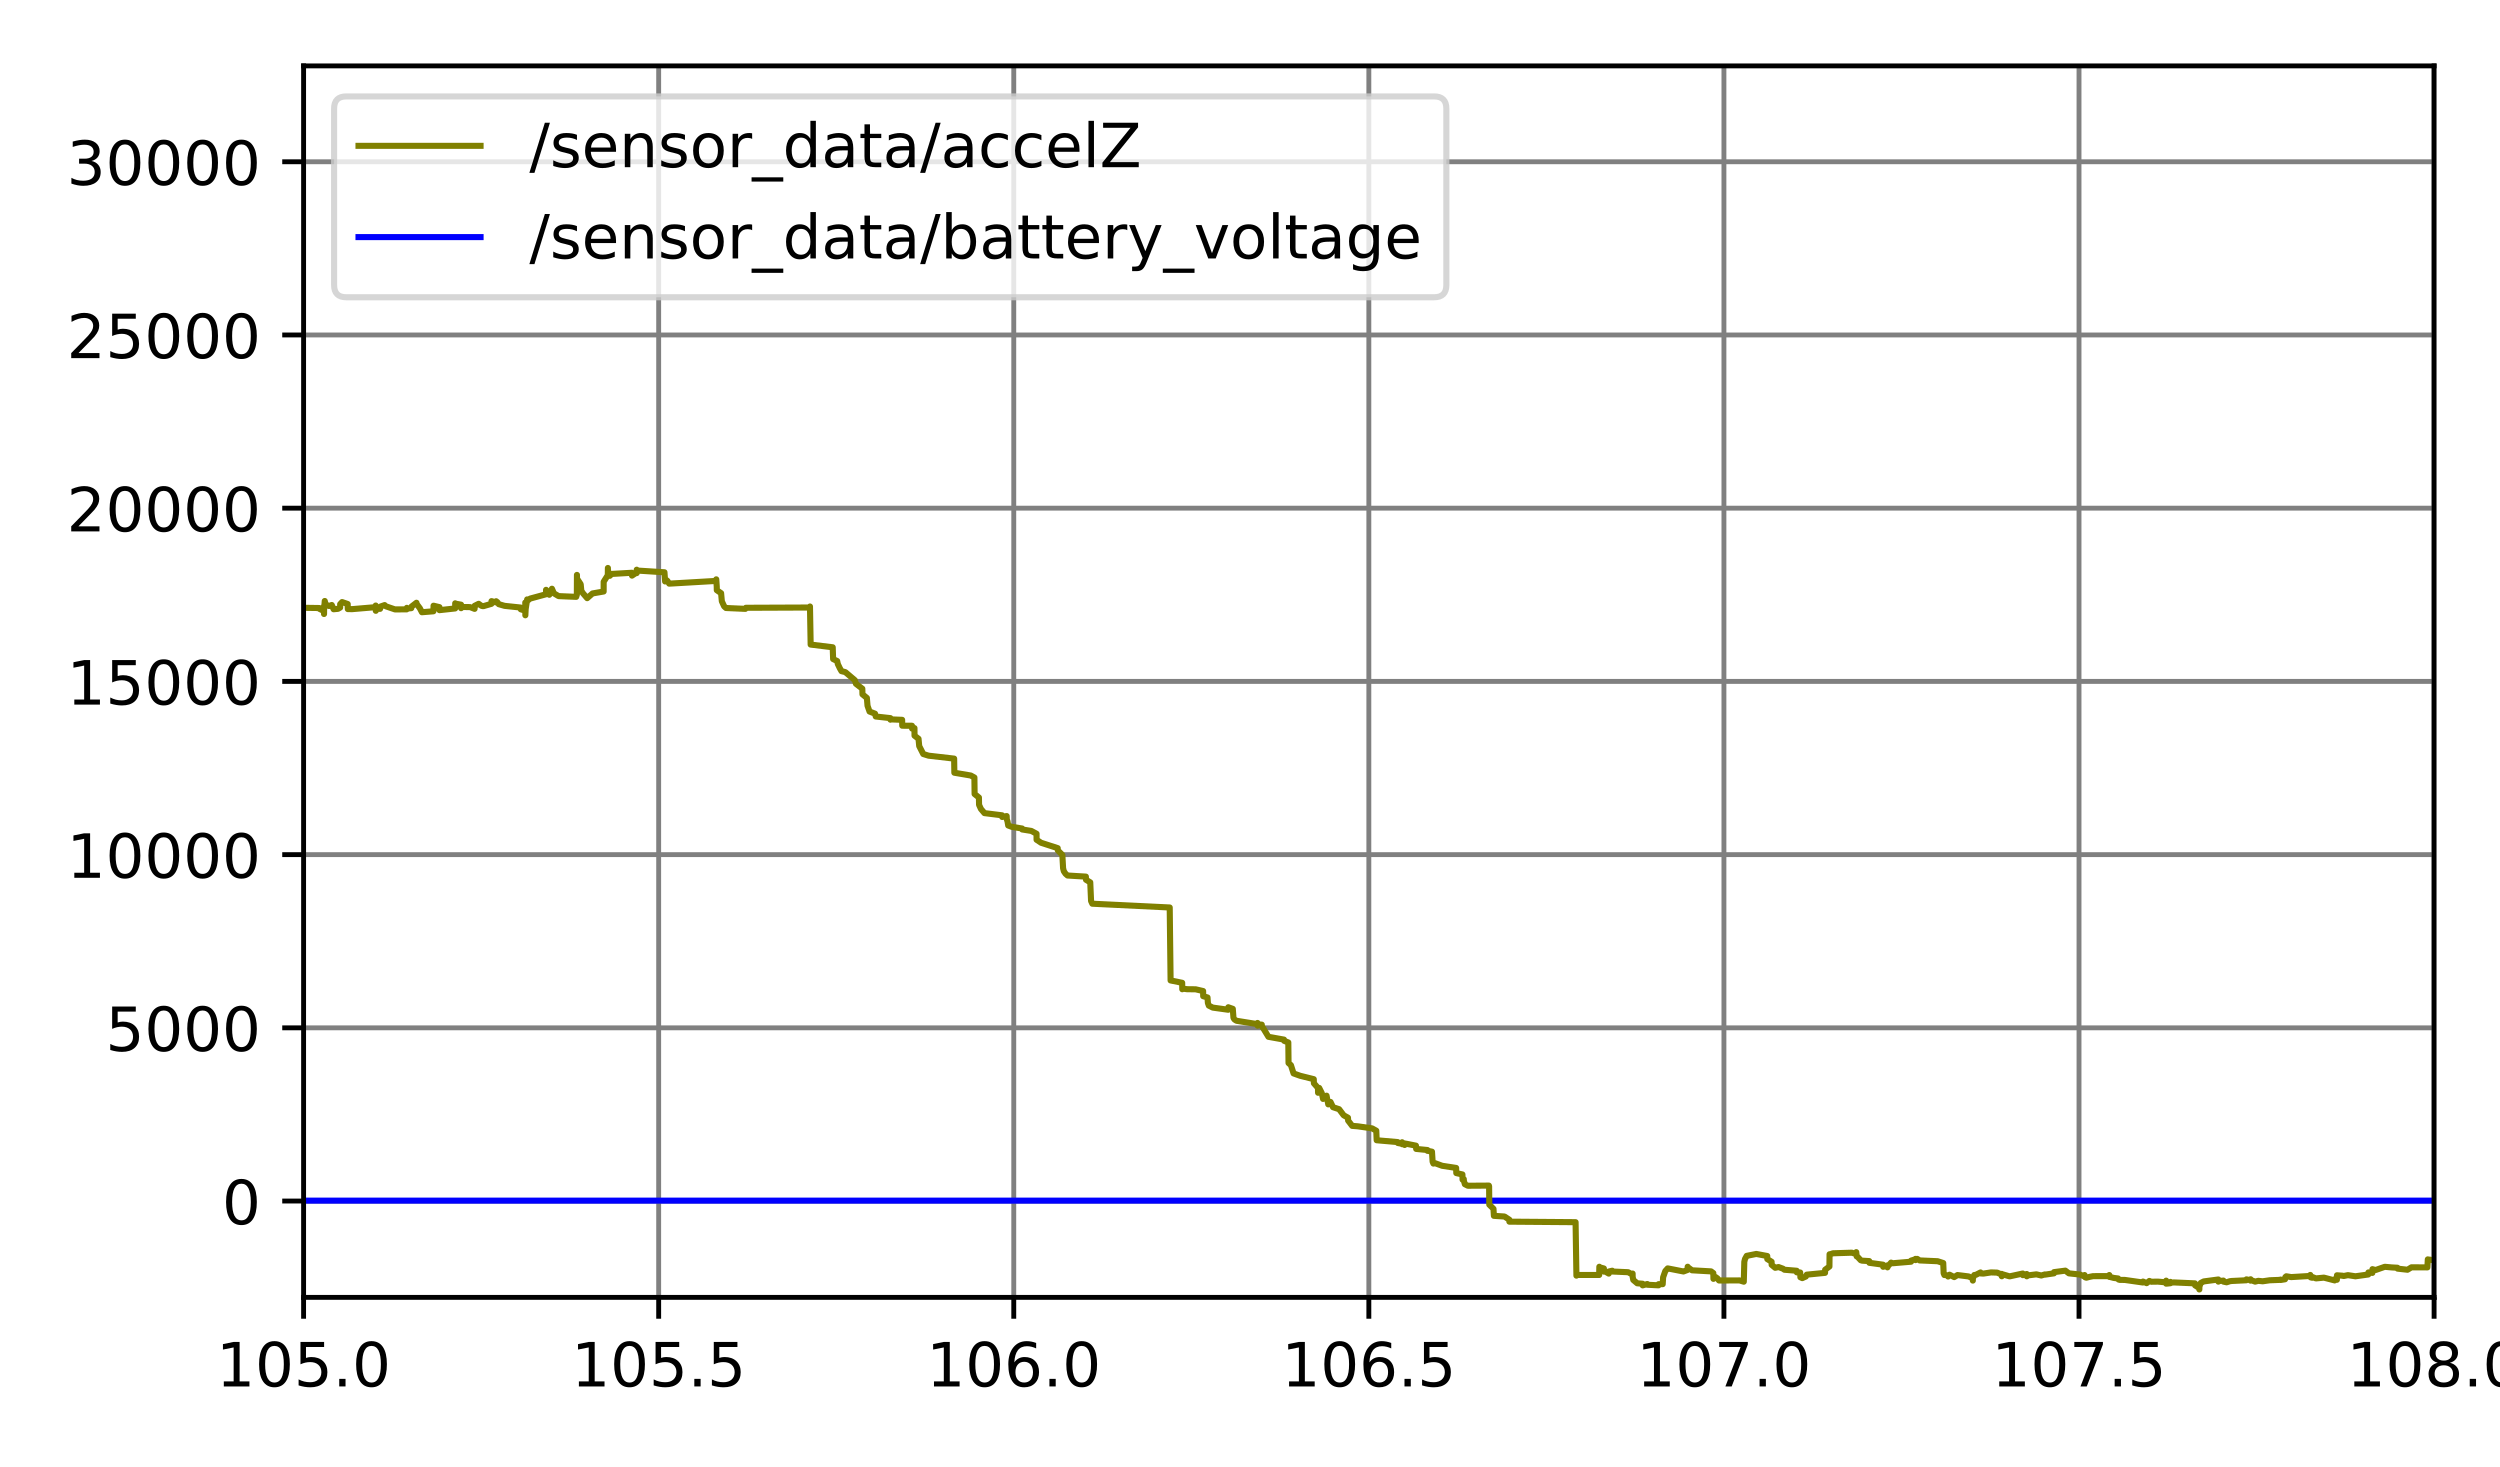 <?xml version="1.0" encoding="utf-8" standalone="no"?>
<!DOCTYPE svg PUBLIC "-//W3C//DTD SVG 1.1//EN"
  "http://www.w3.org/Graphics/SVG/1.1/DTD/svg11.dtd">
<!-- Created with matplotlib (https://matplotlib.org/) -->
<svg height="240.48pt" version="1.1" viewBox="0 0 409.68 240.48" width="409.68pt" xmlns="http://www.w3.org/2000/svg" xmlns:xlink="http://www.w3.org/1999/xlink">
 <defs>
  <style type="text/css">
*{stroke-linecap:butt;stroke-linejoin:round;}
  </style>
 </defs>
 <g id="figure_1">
  <g id="patch_1">
   <path d="M 0 240.48 
L 409.68 240.48 
L 409.68 0 
L 0 0 
z
" style="fill:#ffffff;"/>
  </g>
  <g id="axes_1">
   <g id="patch_2">
    <path d="M 49.75 212.6 
L 398.88 212.6 
L 398.88 10.8 
L 49.75 10.8 
z
" style="fill:#ffffff;"/>
   </g>
   <g id="matplotlib.axis_1">
    <g id="xtick_1">
     <g id="line2d_1">
      <path clip-path="url(#p9aed1b9e06)" d="M 49.75 212.6 
L 49.75 10.8 
" style="fill:none;stroke:#808080;stroke-linecap:square;stroke-width:0.8;"/>
     </g>
     <g id="line2d_2">
      <defs>
       <path d="M 0 0 
L 0 3.5 
" id="m9f85fca752" style="stroke:#000000;stroke-width:0.8;"/>
      </defs>
      <g>
       <use style="stroke:#000000;stroke-width:0.8;" x="49.75" xlink:href="#m9f85fca752" y="212.6"/>
      </g>
     </g>
     <g id="text_1">
      <!-- 105.0 -->
      <defs>
       <path d="M 12.406 8.297 
L 28.516 8.297 
L 28.516 63.922 
L 10.984 60.406 
L 10.984 69.391 
L 28.422 72.906 
L 38.281 72.906 
L 38.281 8.297 
L 54.391 8.297 
L 54.391 0 
L 12.406 0 
z
" id="DejaVuSans-49"/>
       <path d="M 31.781 66.406 
Q 24.172 66.406 20.328 58.906 
Q 16.5 51.422 16.5 36.375 
Q 16.5 21.391 20.328 13.891 
Q 24.172 6.391 31.781 6.391 
Q 39.453 6.391 43.281 13.891 
Q 47.125 21.391 47.125 36.375 
Q 47.125 51.422 43.281 58.906 
Q 39.453 66.406 31.781 66.406 
z
M 31.781 74.219 
Q 44.047 74.219 50.516 64.516 
Q 56.984 54.828 56.984 36.375 
Q 56.984 17.969 50.516 8.266 
Q 44.047 -1.422 31.781 -1.422 
Q 19.531 -1.422 13.062 8.266 
Q 6.594 17.969 6.594 36.375 
Q 6.594 54.828 13.062 64.516 
Q 19.531 74.219 31.781 74.219 
z
" id="DejaVuSans-48"/>
       <path d="M 10.797 72.906 
L 49.516 72.906 
L 49.516 64.594 
L 19.828 64.594 
L 19.828 46.734 
Q 21.969 47.469 24.109 47.828 
Q 26.266 48.188 28.422 48.188 
Q 40.625 48.188 47.75 41.5 
Q 54.891 34.812 54.891 23.391 
Q 54.891 11.625 47.562 5.094 
Q 40.234 -1.422 26.906 -1.422 
Q 22.312 -1.422 17.547 -0.641 
Q 12.797 0.141 7.719 1.703 
L 7.719 11.625 
Q 12.109 9.234 16.797 8.062 
Q 21.484 6.891 26.703 6.891 
Q 35.156 6.891 40.078 11.328 
Q 45.016 15.766 45.016 23.391 
Q 45.016 31 40.078 35.438 
Q 35.156 39.891 26.703 39.891 
Q 22.75 39.891 18.812 39.016 
Q 14.891 38.141 10.797 36.281 
z
" id="DejaVuSans-53"/>
       <path d="M 10.688 12.406 
L 21 12.406 
L 21 0 
L 10.688 0 
z
" id="DejaVuSans-46"/>
      </defs>
      <g transform="translate(35.436 227.198)scale(0.1 -0.1)">
       <use xlink:href="#DejaVuSans-49"/>
       <use x="63.623" xlink:href="#DejaVuSans-48"/>
       <use x="127.246" xlink:href="#DejaVuSans-53"/>
       <use x="190.869" xlink:href="#DejaVuSans-46"/>
       <use x="222.656" xlink:href="#DejaVuSans-48"/>
      </g>
     </g>
    </g>
    <g id="xtick_2">
     <g id="line2d_3">
      <path clip-path="url(#p9aed1b9e06)" d="M 107.938 212.6 
L 107.938 10.8 
" style="fill:none;stroke:#808080;stroke-linecap:square;stroke-width:0.8;"/>
     </g>
     <g id="line2d_4">
      <g>
       <use style="stroke:#000000;stroke-width:0.8;" x="107.938" xlink:href="#m9f85fca752" y="212.6"/>
      </g>
     </g>
     <g id="text_2">
      <!-- 105.5 -->
      <g transform="translate(93.624 227.198)scale(0.1 -0.1)">
       <use xlink:href="#DejaVuSans-49"/>
       <use x="63.623" xlink:href="#DejaVuSans-48"/>
       <use x="127.246" xlink:href="#DejaVuSans-53"/>
       <use x="190.869" xlink:href="#DejaVuSans-46"/>
       <use x="222.656" xlink:href="#DejaVuSans-53"/>
      </g>
     </g>
    </g>
    <g id="xtick_3">
     <g id="line2d_5">
      <path clip-path="url(#p9aed1b9e06)" d="M 166.127 212.6 
L 166.127 10.8 
" style="fill:none;stroke:#808080;stroke-linecap:square;stroke-width:0.8;"/>
     </g>
     <g id="line2d_6">
      <g>
       <use style="stroke:#000000;stroke-width:0.8;" x="166.127" xlink:href="#m9f85fca752" y="212.6"/>
      </g>
     </g>
     <g id="text_3">
      <!-- 106.0 -->
      <defs>
       <path d="M 33.016 40.375 
Q 26.375 40.375 22.484 35.828 
Q 18.609 31.297 18.609 23.391 
Q 18.609 15.531 22.484 10.953 
Q 26.375 6.391 33.016 6.391 
Q 39.656 6.391 43.531 10.953 
Q 47.406 15.531 47.406 23.391 
Q 47.406 31.297 43.531 35.828 
Q 39.656 40.375 33.016 40.375 
z
M 52.594 71.297 
L 52.594 62.312 
Q 48.875 64.062 45.094 64.984 
Q 41.312 65.922 37.594 65.922 
Q 27.828 65.922 22.672 59.328 
Q 17.531 52.734 16.797 39.406 
Q 19.672 43.656 24.016 45.922 
Q 28.375 48.188 33.594 48.188 
Q 44.578 48.188 50.953 41.516 
Q 57.328 34.859 57.328 23.391 
Q 57.328 12.156 50.688 5.359 
Q 44.047 -1.422 33.016 -1.422 
Q 20.359 -1.422 13.672 8.266 
Q 6.984 17.969 6.984 36.375 
Q 6.984 53.656 15.188 63.938 
Q 23.391 74.219 37.203 74.219 
Q 40.922 74.219 44.703 73.484 
Q 48.484 72.75 52.594 71.297 
z
" id="DejaVuSans-54"/>
      </defs>
      <g transform="translate(151.813 227.198)scale(0.1 -0.1)">
       <use xlink:href="#DejaVuSans-49"/>
       <use x="63.623" xlink:href="#DejaVuSans-48"/>
       <use x="127.246" xlink:href="#DejaVuSans-54"/>
       <use x="190.869" xlink:href="#DejaVuSans-46"/>
       <use x="222.656" xlink:href="#DejaVuSans-48"/>
      </g>
     </g>
    </g>
    <g id="xtick_4">
     <g id="line2d_7">
      <path clip-path="url(#p9aed1b9e06)" d="M 224.315 212.6 
L 224.315 10.8 
" style="fill:none;stroke:#808080;stroke-linecap:square;stroke-width:0.8;"/>
     </g>
     <g id="line2d_8">
      <g>
       <use style="stroke:#000000;stroke-width:0.8;" x="224.315" xlink:href="#m9f85fca752" y="212.6"/>
      </g>
     </g>
     <g id="text_4">
      <!-- 106.5 -->
      <g transform="translate(210.001 227.198)scale(0.1 -0.1)">
       <use xlink:href="#DejaVuSans-49"/>
       <use x="63.623" xlink:href="#DejaVuSans-48"/>
       <use x="127.246" xlink:href="#DejaVuSans-54"/>
       <use x="190.869" xlink:href="#DejaVuSans-46"/>
       <use x="222.656" xlink:href="#DejaVuSans-53"/>
      </g>
     </g>
    </g>
    <g id="xtick_5">
     <g id="line2d_9">
      <path clip-path="url(#p9aed1b9e06)" d="M 282.503 212.6 
L 282.503 10.8 
" style="fill:none;stroke:#808080;stroke-linecap:square;stroke-width:0.8;"/>
     </g>
     <g id="line2d_10">
      <g>
       <use style="stroke:#000000;stroke-width:0.8;" x="282.503" xlink:href="#m9f85fca752" y="212.6"/>
      </g>
     </g>
     <g id="text_5">
      <!-- 107.0 -->
      <defs>
       <path d="M 8.203 72.906 
L 55.078 72.906 
L 55.078 68.703 
L 28.609 0 
L 18.312 0 
L 43.219 64.594 
L 8.203 64.594 
z
" id="DejaVuSans-55"/>
      </defs>
      <g transform="translate(268.189 227.198)scale(0.1 -0.1)">
       <use xlink:href="#DejaVuSans-49"/>
       <use x="63.623" xlink:href="#DejaVuSans-48"/>
       <use x="127.246" xlink:href="#DejaVuSans-55"/>
       <use x="190.869" xlink:href="#DejaVuSans-46"/>
       <use x="222.656" xlink:href="#DejaVuSans-48"/>
      </g>
     </g>
    </g>
    <g id="xtick_6">
     <g id="line2d_11">
      <path clip-path="url(#p9aed1b9e06)" d="M 340.692 212.6 
L 340.692 10.8 
" style="fill:none;stroke:#808080;stroke-linecap:square;stroke-width:0.8;"/>
     </g>
     <g id="line2d_12">
      <g>
       <use style="stroke:#000000;stroke-width:0.8;" x="340.692" xlink:href="#m9f85fca752" y="212.6"/>
      </g>
     </g>
     <g id="text_6">
      <!-- 107.5 -->
      <g transform="translate(326.378 227.198)scale(0.1 -0.1)">
       <use xlink:href="#DejaVuSans-49"/>
       <use x="63.623" xlink:href="#DejaVuSans-48"/>
       <use x="127.246" xlink:href="#DejaVuSans-55"/>
       <use x="190.869" xlink:href="#DejaVuSans-46"/>
       <use x="222.656" xlink:href="#DejaVuSans-53"/>
      </g>
     </g>
    </g>
    <g id="xtick_7">
     <g id="line2d_13">
      <path clip-path="url(#p9aed1b9e06)" d="M 398.88 212.6 
L 398.88 10.8 
" style="fill:none;stroke:#808080;stroke-linecap:square;stroke-width:0.8;"/>
     </g>
     <g id="line2d_14">
      <g>
       <use style="stroke:#000000;stroke-width:0.8;" x="398.88" xlink:href="#m9f85fca752" y="212.6"/>
      </g>
     </g>
     <g id="text_7">
      <!-- 108.0 -->
      <defs>
       <path d="M 31.781 34.625 
Q 24.75 34.625 20.719 30.859 
Q 16.703 27.094 16.703 20.516 
Q 16.703 13.922 20.719 10.156 
Q 24.75 6.391 31.781 6.391 
Q 38.812 6.391 42.859 10.172 
Q 46.922 13.969 46.922 20.516 
Q 46.922 27.094 42.891 30.859 
Q 38.875 34.625 31.781 34.625 
z
M 21.922 38.812 
Q 15.578 40.375 12.031 44.719 
Q 8.5 49.078 8.5 55.328 
Q 8.5 64.062 14.719 69.141 
Q 20.953 74.219 31.781 74.219 
Q 42.672 74.219 48.875 69.141 
Q 55.078 64.062 55.078 55.328 
Q 55.078 49.078 51.531 44.719 
Q 48 40.375 41.703 38.812 
Q 48.828 37.156 52.797 32.312 
Q 56.781 27.484 56.781 20.516 
Q 56.781 9.906 50.312 4.234 
Q 43.844 -1.422 31.781 -1.422 
Q 19.734 -1.422 13.25 4.234 
Q 6.781 9.906 6.781 20.516 
Q 6.781 27.484 10.781 32.312 
Q 14.797 37.156 21.922 38.812 
z
M 18.312 54.391 
Q 18.312 48.734 21.844 45.562 
Q 25.391 42.391 31.781 42.391 
Q 38.141 42.391 41.719 45.562 
Q 45.312 48.734 45.312 54.391 
Q 45.312 60.062 41.719 63.234 
Q 38.141 66.406 31.781 66.406 
Q 25.391 66.406 21.844 63.234 
Q 18.312 60.062 18.312 54.391 
z
" id="DejaVuSans-56"/>
      </defs>
      <g transform="translate(384.566 227.198)scale(0.1 -0.1)">
       <use xlink:href="#DejaVuSans-49"/>
       <use x="63.623" xlink:href="#DejaVuSans-48"/>
       <use x="127.246" xlink:href="#DejaVuSans-56"/>
       <use x="190.869" xlink:href="#DejaVuSans-46"/>
       <use x="222.656" xlink:href="#DejaVuSans-48"/>
      </g>
     </g>
    </g>
   </g>
   <g id="matplotlib.axis_2">
    <g id="ytick_1">
     <g id="line2d_15">
      <path clip-path="url(#p9aed1b9e06)" d="M 49.75 196.818 
L 398.88 196.818 
" style="fill:none;stroke:#808080;stroke-linecap:square;stroke-width:0.8;"/>
     </g>
     <g id="line2d_16">
      <defs>
       <path d="M 0 0 
L -3.5 0 
" id="m543f0f2fc6" style="stroke:#000000;stroke-width:0.8;"/>
      </defs>
      <g>
       <use style="stroke:#000000;stroke-width:0.8;" x="49.75" xlink:href="#m543f0f2fc6" y="196.818"/>
      </g>
     </g>
     <g id="text_8">
      <!-- 0 -->
      <g transform="translate(36.388 200.617)scale(0.1 -0.1)">
       <use xlink:href="#DejaVuSans-48"/>
      </g>
     </g>
    </g>
    <g id="ytick_2">
     <g id="line2d_17">
      <path clip-path="url(#p9aed1b9e06)" d="M 49.75 168.433 
L 398.88 168.433 
" style="fill:none;stroke:#808080;stroke-linecap:square;stroke-width:0.8;"/>
     </g>
     <g id="line2d_18">
      <g>
       <use style="stroke:#000000;stroke-width:0.8;" x="49.75" xlink:href="#m543f0f2fc6" y="168.433"/>
      </g>
     </g>
     <g id="text_9">
      <!-- 5000 -->
      <g transform="translate(17.3 172.232)scale(0.1 -0.1)">
       <use xlink:href="#DejaVuSans-53"/>
       <use x="63.623" xlink:href="#DejaVuSans-48"/>
       <use x="127.246" xlink:href="#DejaVuSans-48"/>
       <use x="190.869" xlink:href="#DejaVuSans-48"/>
      </g>
     </g>
    </g>
    <g id="ytick_3">
     <g id="line2d_19">
      <path clip-path="url(#p9aed1b9e06)" d="M 49.75 140.048 
L 398.88 140.048 
" style="fill:none;stroke:#808080;stroke-linecap:square;stroke-width:0.8;"/>
     </g>
     <g id="line2d_20">
      <g>
       <use style="stroke:#000000;stroke-width:0.8;" x="49.75" xlink:href="#m543f0f2fc6" y="140.048"/>
      </g>
     </g>
     <g id="text_10">
      <!-- 10000 -->
      <g transform="translate(10.938 143.847)scale(0.1 -0.1)">
       <use xlink:href="#DejaVuSans-49"/>
       <use x="63.623" xlink:href="#DejaVuSans-48"/>
       <use x="127.246" xlink:href="#DejaVuSans-48"/>
       <use x="190.869" xlink:href="#DejaVuSans-48"/>
       <use x="254.492" xlink:href="#DejaVuSans-48"/>
      </g>
     </g>
    </g>
    <g id="ytick_4">
     <g id="line2d_21">
      <path clip-path="url(#p9aed1b9e06)" d="M 49.75 111.663 
L 398.88 111.663 
" style="fill:none;stroke:#808080;stroke-linecap:square;stroke-width:0.8;"/>
     </g>
     <g id="line2d_22">
      <g>
       <use style="stroke:#000000;stroke-width:0.8;" x="49.75" xlink:href="#m543f0f2fc6" y="111.663"/>
      </g>
     </g>
     <g id="text_11">
      <!-- 15000 -->
      <g transform="translate(10.938 115.462)scale(0.1 -0.1)">
       <use xlink:href="#DejaVuSans-49"/>
       <use x="63.623" xlink:href="#DejaVuSans-53"/>
       <use x="127.246" xlink:href="#DejaVuSans-48"/>
       <use x="190.869" xlink:href="#DejaVuSans-48"/>
       <use x="254.492" xlink:href="#DejaVuSans-48"/>
      </g>
     </g>
    </g>
    <g id="ytick_5">
     <g id="line2d_23">
      <path clip-path="url(#p9aed1b9e06)" d="M 49.75 83.278 
L 398.88 83.278 
" style="fill:none;stroke:#808080;stroke-linecap:square;stroke-width:0.8;"/>
     </g>
     <g id="line2d_24">
      <g>
       <use style="stroke:#000000;stroke-width:0.8;" x="49.75" xlink:href="#m543f0f2fc6" y="83.278"/>
      </g>
     </g>
     <g id="text_12">
      <!-- 20000 -->
      <defs>
       <path d="M 19.188 8.297 
L 53.609 8.297 
L 53.609 0 
L 7.328 0 
L 7.328 8.297 
Q 12.938 14.109 22.625 23.891 
Q 32.328 33.688 34.812 36.531 
Q 39.547 41.844 41.422 45.531 
Q 43.312 49.219 43.312 52.781 
Q 43.312 58.594 39.234 62.25 
Q 35.156 65.922 28.609 65.922 
Q 23.969 65.922 18.812 64.312 
Q 13.672 62.703 7.812 59.422 
L 7.812 69.391 
Q 13.766 71.781 18.938 73 
Q 24.125 74.219 28.422 74.219 
Q 39.75 74.219 46.484 68.547 
Q 53.219 62.891 53.219 53.422 
Q 53.219 48.922 51.531 44.891 
Q 49.859 40.875 45.406 35.406 
Q 44.188 33.984 37.641 27.219 
Q 31.109 20.453 19.188 8.297 
z
" id="DejaVuSans-50"/>
      </defs>
      <g transform="translate(10.938 87.077)scale(0.1 -0.1)">
       <use xlink:href="#DejaVuSans-50"/>
       <use x="63.623" xlink:href="#DejaVuSans-48"/>
       <use x="127.246" xlink:href="#DejaVuSans-48"/>
       <use x="190.869" xlink:href="#DejaVuSans-48"/>
       <use x="254.492" xlink:href="#DejaVuSans-48"/>
      </g>
     </g>
    </g>
    <g id="ytick_6">
     <g id="line2d_25">
      <path clip-path="url(#p9aed1b9e06)" d="M 49.75 54.893 
L 398.88 54.893 
" style="fill:none;stroke:#808080;stroke-linecap:square;stroke-width:0.8;"/>
     </g>
     <g id="line2d_26">
      <g>
       <use style="stroke:#000000;stroke-width:0.8;" x="49.75" xlink:href="#m543f0f2fc6" y="54.893"/>
      </g>
     </g>
     <g id="text_13">
      <!-- 25000 -->
      <g transform="translate(10.938 58.692)scale(0.1 -0.1)">
       <use xlink:href="#DejaVuSans-50"/>
       <use x="63.623" xlink:href="#DejaVuSans-53"/>
       <use x="127.246" xlink:href="#DejaVuSans-48"/>
       <use x="190.869" xlink:href="#DejaVuSans-48"/>
       <use x="254.492" xlink:href="#DejaVuSans-48"/>
      </g>
     </g>
    </g>
    <g id="ytick_7">
     <g id="line2d_27">
      <path clip-path="url(#p9aed1b9e06)" d="M 49.75 26.508 
L 398.88 26.508 
" style="fill:none;stroke:#808080;stroke-linecap:square;stroke-width:0.8;"/>
     </g>
     <g id="line2d_28">
      <g>
       <use style="stroke:#000000;stroke-width:0.8;" x="49.75" xlink:href="#m543f0f2fc6" y="26.508"/>
      </g>
     </g>
     <g id="text_14">
      <!-- 30000 -->
      <defs>
       <path d="M 40.578 39.312 
Q 47.656 37.797 51.625 33 
Q 55.609 28.219 55.609 21.188 
Q 55.609 10.406 48.188 4.484 
Q 40.766 -1.422 27.094 -1.422 
Q 22.516 -1.422 17.656 -0.516 
Q 12.797 0.391 7.625 2.203 
L 7.625 11.719 
Q 11.719 9.328 16.594 8.109 
Q 21.484 6.891 26.812 6.891 
Q 36.078 6.891 40.938 10.547 
Q 45.797 14.203 45.797 21.188 
Q 45.797 27.641 41.281 31.266 
Q 36.766 34.906 28.719 34.906 
L 20.219 34.906 
L 20.219 43.016 
L 29.109 43.016 
Q 36.375 43.016 40.234 45.922 
Q 44.094 48.828 44.094 54.297 
Q 44.094 59.906 40.109 62.906 
Q 36.141 65.922 28.719 65.922 
Q 24.656 65.922 20.016 65.031 
Q 15.375 64.156 9.812 62.312 
L 9.812 71.094 
Q 15.438 72.656 20.344 73.438 
Q 25.25 74.219 29.594 74.219 
Q 40.828 74.219 47.359 69.109 
Q 53.906 64.016 53.906 55.328 
Q 53.906 49.266 50.438 45.094 
Q 46.969 40.922 40.578 39.312 
z
" id="DejaVuSans-51"/>
      </defs>
      <g transform="translate(10.938 30.307)scale(0.1 -0.1)">
       <use xlink:href="#DejaVuSans-51"/>
       <use x="63.623" xlink:href="#DejaVuSans-48"/>
       <use x="127.246" xlink:href="#DejaVuSans-48"/>
       <use x="190.869" xlink:href="#DejaVuSans-48"/>
       <use x="254.492" xlink:href="#DejaVuSans-48"/>
      </g>
     </g>
    </g>
   </g>
   <g id="line2d_29">
    <path clip-path="url(#p9aed1b9e06)" d="M 49.208 196.749 
L 399.095 196.749 
L 399.095 196.749 
" style="fill:none;stroke:#0000ff;stroke-linecap:square;"/>
   </g>
   <g id="line2d_30">
    <path clip-path="url(#p9aed1b9e06)" d="M 49.211 99.594 
L 52.345 99.639 
L 52.364 99.781 
L 53.074 100.122 
L 53.094 99.304 
L 53.101 100.616 
L 53.108 99.906 
L 53.219 98.487 
L 53.369 99.06 
L 53.915 99.304 
L 54.366 99.145 
L 54.673 99.838 
L 55.391 99.77 
L 55.741 99.565 
L 55.745 99.003 
L 56.062 98.663 
L 56.977 98.981 
L 56.996 99.81 
L 57.702 99.821 
L 61.528 99.497 
L 61.567 99.23 
L 61.577 99.69 
L 61.584 100.093 
L 61.591 99.617 
L 61.594 99.753 
L 62.283 99.775 
L 62.381 99.384 
L 63.03 99.157 
L 63.218 99.35 
L 64.73 99.866 
L 66.647 99.855 
L 66.667 99.611 
L 66.671 99.73 
L 67.401 99.662 
L 67.443 99.395 
L 68.245 98.776 
L 68.297 98.998 
L 68.798 99.668 
L 69.143 100.326 
L 71.023 100.173 
L 71.049 99.259 
L 72.009 99.492 
L 72.017 99.986 
L 74.587 99.707 
L 74.596 98.867 
L 74.6 98.918 
L 75.553 99.089 
L 75.557 99.662 
L 75.594 99.469 
L 77.026 99.486 
L 77.772 99.775 
L 77.78 99.276 
L 78.438 98.947 
L 78.906 99.282 
L 79.197 99.338 
L 80.526 98.952 
L 80.547 98.51 
L 81.25 98.714 
L 81.302 98.527 
L 81.508 98.685 
L 81.736 99.009 
L 82.69 99.282 
L 85.318 99.56 
L 85.342 99.849 
L 86.073 100.076 
L 86.078 98.742 
L 86.09 100.826 
L 86.144 99.787 
L 86.386 98.226 
L 86.388 98.492 
L 86.865 98.095 
L 89.476 97.385 
L 89.484 96.659 
L 89.505 97.13 
L 90.017 97.465 
L 90.022 97.3 
L 90.447 96.477 
L 90.767 97.227 
L 91.541 97.686 
L 94.42 97.806 
L 94.529 97.465 
L 94.545 94.212 
L 94.553 94.814 
L 95.158 95.739 
L 95.26 96.806 
L 95.523 97.209 
L 96.223 98.021 
L 97.099 97.249 
L 98.92 96.931 
L 98.924 95.336 
L 99.602 94.252 
L 99.617 93.077 
L 99.62 93.281 
L 99.739 94.309 
L 99.927 94.36 
L 100.237 94.053 
L 103.543 93.86 
L 103.569 94.326 
L 104.326 93.82 
L 104.334 93.917 
L 104.341 93.36 
L 104.404 93.605 
L 104.592 93.508 
L 108.886 93.781 
L 108.992 95.285 
L 109.121 94.995 
L 109.363 95.183 
L 109.663 95.643 
L 117.37 95.194 
L 117.374 94.939 
L 117.455 96.137 
L 117.464 96.716 
L 118.168 97.204 
L 118.289 98.532 
L 118.667 99.361 
L 118.969 99.634 
L 122.143 99.775 
L 122.225 99.599 
L 132.704 99.554 
L 132.732 99.389 
L 132.843 105.628 
L 136.458 106.071 
L 136.526 108.001 
L 137.19 108.325 
L 137.299 108.825 
L 137.629 109.517 
L 137.895 109.983 
L 138.526 110.142 
L 140.078 111.459 
L 140.263 112.049 
L 141.308 112.855 
L 141.335 113.781 
L 142.055 114.371 
L 142.163 115.654 
L 142.494 116.602 
L 143.393 116.948 
L 143.511 117.414 
L 145.915 117.681 
L 145.92 117.936 
L 145.938 117.885 
L 147.832 117.959 
L 147.854 118.924 
L 149.449 118.93 
L 149.468 119.395 
L 149.854 119.316 
L 149.865 120.553 
L 150.52 121.064 
L 150.633 122.262 
L 151.296 123.562 
L 152.172 123.835 
L 156.358 124.317 
L 156.391 126.628 
L 159.089 127.087 
L 159.677 127.411 
L 159.71 130.119 
L 160.419 130.692 
L 160.44 131.885 
L 160.745 132.56 
L 161.325 133.247 
L 164.21 133.605 
L 164.23 133.877 
L 164.963 133.73 
L 164.986 134.263 
L 165.099 134.587 
L 165.216 135.274 
L 165.807 135.495 
L 167.505 135.773 
L 167.509 135.927 
L 169.001 136.165 
L 169.86 136.625 
L 169.865 137.613 
L 170.596 138.101 
L 173.33 138.986 
L 173.349 139.355 
L 174.089 140.093 
L 174.212 142.307 
L 174.215 142.302 
L 174.332 142.767 
L 174.615 143.187 
L 174.942 143.471 
L 177.945 143.653 
L 177.967 144.17 
L 178.66 144.59 
L 178.796 147.65 
L 178.999 148.092 
L 191.683 148.711 
L 191.827 160.667 
L 193.725 161.053 
L 193.742 162.109 
L 193.745 162.001 
L 194.532 162.103 
L 195.935 162.12 
L 197.157 162.404 
L 197.17 163.25 
L 197.877 163.454 
L 197.941 164.363 
L 198.093 164.794 
L 198.74 165.118 
L 201.267 165.47 
L 201.284 165.424 
L 201.288 165.061 
L 201.292 165.067 
L 202.021 165.322 
L 202.13 166.792 
L 202.291 167.059 
L 202.627 167.275 
L 206.056 167.826 
L 206.071 167.633 
L 206.09 168.081 
L 206.095 167.854 
L 206.77 167.911 
L 206.788 168.212 
L 206.977 168.444 
L 207.86 169.903 
L 210.414 170.363 
L 210.435 170.562 
L 211.118 170.829 
L 211.155 174.201 
L 211.547 174.553 
L 211.979 175.904 
L 213.059 176.29 
L 215.29 176.846 
L 215.312 177.522 
L 215.98 178.283 
L 215.995 179.072 
L 216.01 178.43 
L 216.179 178.283 
L 216.602 179.128 
L 216.813 180.082 
L 217.384 179.549 
L 217.665 180.973 
L 218.035 180.582 
L 218.443 181.439 
L 219.444 181.768 
L 220.188 182.762 
L 220.895 183.159 
L 220.919 183.63 
L 221.585 184.499 
L 222.477 184.567 
L 224.846 184.908 
L 225.532 185.288 
L 225.598 186.855 
L 229.051 187.156 
L 229.07 187.309 
L 229.762 187.434 
L 229.766 187.184 
L 229.784 187.508 
L 229.801 187.383 
L 230.179 187.371 
L 230.184 187.627 
L 230.405 187.417 
L 232.034 187.74 
L 232.073 188.274 
L 233.919 188.456 
L 233.924 188.592 
L 233.948 188.581 
L 234.661 188.728 
L 234.766 190.375 
L 234.894 190.675 
L 235.182 190.619 
L 236.329 191.039 
L 238.619 191.391 
L 238.646 192.237 
L 239.65 192.458 
L 239.674 193.315 
L 239.873 193.224 
L 239.879 193.463 
L 240.048 194.059 
L 240.534 194.309 
L 243.984 194.286 
L 244.023 194.405 
L 244.052 197.408 
L 244.738 198.09 
L 244.809 199.242 
L 246.536 199.35 
L 247.34 199.872 
L 247.344 200.196 
L 258.193 200.281 
L 258.33 209.041 
L 258.333 208.933 
L 262.059 208.933 
L 262.088 207.587 
L 262.11 207.672 
L 262.831 207.865 
L 262.843 208.382 
L 262.851 208.251 
L 263.63 208.706 
L 263.639 208.365 
L 264.195 208.234 
L 264.199 208.365 
L 266.81 208.479 
L 267.522 208.87 
L 267.539 208.7 
L 267.546 209.228 
L 267.65 209.75 
L 268.296 210.295 
L 269.183 210.369 
L 269.187 210.636 
L 269.946 210.414 
L 269.951 210.534 
L 271.787 210.63 
L 271.791 210.443 
L 272.47 210.437 
L 272.538 209.313 
L 272.896 208.291 
L 273.29 207.854 
L 275.873 208.359 
L 276.552 208.104 
L 276.562 207.582 
L 276.574 207.65 
L 277.277 208.166 
L 280.392 208.342 
L 280.764 208.62 
L 280.786 209.568 
L 280.79 209.438 
L 281.126 209.268 
L 281.435 209.489 
L 281.701 209.835 
L 285.067 209.824 
L 285.758 210.034 
L 285.844 206.77 
L 285.96 206.304 
L 286.236 205.799 
L 287.808 205.487 
L 289.601 205.822 
L 289.609 206.327 
L 290.315 206.764 
L 290.323 207.269 
L 290.913 207.758 
L 291.447 207.633 
L 292.183 207.905 
L 292.418 208.075 
L 294.423 208.24 
L 294.443 208.501 
L 295 208.524 
L 295.032 209.307 
L 295.344 209.449 
L 295.925 209.188 
L 296.074 208.882 
L 299.073 208.586 
L 299.092 208.07 
L 299.791 207.547 
L 299.814 205.538 
L 299.864 205.561 
L 300.367 205.379 
L 303.468 205.282 
L 304.178 205.509 
L 304.187 205.192 
L 304.259 205.89 
L 304.413 205.969 
L 304.92 206.514 
L 305.16 206.588 
L 306.315 206.656 
L 306.341 206.94 
L 308.582 207.247 
L 308.603 207.593 
L 309.298 207.36 
L 309.302 207.684 
L 309.313 207.371 
L 309.412 207.457 
L 309.899 206.906 
L 310.127 207.014 
L 313.165 206.758 
L 313.171 206.577 
L 313.893 206.355 
L 313.897 206.293 
L 313.904 206.497 
L 313.999 206.333 
L 314.179 206.299 
L 314.568 206.548 
L 317.52 206.679 
L 318.442 206.974 
L 318.501 208.433 
L 318.504 208.637 
L 318.632 208.944 
L 318.647 208.916 
L 319.22 209.012 
L 319.239 209.188 
L 319.48 208.887 
L 320.236 209.279 
L 320.783 208.944 
L 322.59 209.171 
L 323.289 209.478 
L 323.292 209.852 
L 323.296 209.512 
L 323.523 208.944 
L 323.802 208.904 
L 324.554 208.518 
L 324.564 208.677 
L 325.01 208.706 
L 326.282 208.513 
L 327.279 208.547 
L 328.013 208.859 
L 328.017 208.751 
L 328.036 209.143 
L 328.193 208.83 
L 329.322 209.16 
L 331.471 208.694 
L 331.49 208.961 
L 332.123 208.774 
L 332.127 208.933 
L 332.135 209.148 
L 332.331 209.001 
L 333.704 208.83 
L 334.511 209.018 
L 335.112 208.842 
L 335.117 208.882 
L 335.753 208.785 
L 336.587 208.666 
L 336.596 208.467 
L 338.452 208.223 
L 339.038 208.666 
L 340.871 208.865 
L 341.596 209.194 
L 341.603 208.944 
L 341.713 209.319 
L 341.897 209.381 
L 342.473 209.228 
L 343.001 209.126 
L 345.469 209.12 
L 345.654 208.944 
L 345.678 209.256 
L 345.681 209.234 
L 346.377 209.415 
L 347.104 209.506 
L 347.168 209.676 
L 347.383 209.739 
L 348.192 209.744 
L 351.162 210.165 
L 351.182 210.011 
L 351.771 210.272 
L 352.225 209.909 
L 352.515 210.04 
L 353.63 210.023 
L 354.956 210.142 
L 354.973 209.864 
L 354.976 210.358 
L 355.671 210.284 
L 355.685 210.068 
L 355.77 210.193 
L 356.236 210.153 
L 359.688 210.306 
L 359.713 210.636 
L 360.402 211.079 
L 360.406 211.05 
L 360.409 211.306 
L 360.425 210.817 
L 360.647 210.238 
L 361.134 209.989 
L 363.521 209.671 
L 363.529 210.023 
L 363.532 209.943 
L 364.351 209.852 
L 364.362 210.023 
L 364.878 210.131 
L 365.404 209.96 
L 365.666 209.92 
L 368.104 209.801 
L 368.129 209.654 
L 368.798 209.796 
L 368.805 209.864 
L 368.812 209.637 
L 368.829 209.756 
L 369.555 210.023 
L 370.07 209.892 
L 370.795 209.966 
L 371.939 209.801 
L 373.71 209.733 
L 373.713 209.688 
L 373.716 209.756 
L 374.452 209.637 
L 374.515 209.262 
L 374.655 209.273 
L 374.657 209.148 
L 375.468 209.279 
L 378.589 209.092 
L 378.592 208.927 
L 378.66 209.33 
L 378.906 209.387 
L 378.909 209.256 
L 379.515 209.495 
L 380.825 209.37 
L 382.581 209.824 
L 382.585 209.637 
L 382.95 209.722 
L 382.966 208.984 
L 383.872 209.052 
L 384.065 209.103 
L 384.76 208.961 
L 385.988 209.148 
L 388.095 208.853 
L 388.117 208.518 
L 388.764 208.592 
L 388.782 207.979 
L 388.785 207.996 
L 389.308 208.115 
L 390.802 207.593 
L 391.927 207.695 
L 392.877 207.746 
L 392.895 207.894 
L 394.523 208.075 
L 395.173 207.678 
L 397.782 207.689 
L 397.849 206.378 
L 398.093 206.48 
L 398.095 206.412 
L 399.097 206.571 
L 399.097 206.571 
" style="fill:none;stroke:#808000;stroke-linecap:square;"/>
   </g>
   <g id="patch_3">
    <path d="M 49.75 212.6 
L 49.75 10.8 
" style="fill:none;stroke:#000000;stroke-linecap:square;stroke-linejoin:miter;stroke-width:0.8;"/>
   </g>
   <g id="patch_4">
    <path d="M 398.88 212.6 
L 398.88 10.8 
" style="fill:none;stroke:#000000;stroke-linecap:square;stroke-linejoin:miter;stroke-width:0.8;"/>
   </g>
   <g id="patch_5">
    <path d="M 49.75 212.6 
L 398.88 212.6 
" style="fill:none;stroke:#000000;stroke-linecap:square;stroke-linejoin:miter;stroke-width:0.8;"/>
   </g>
   <g id="patch_6">
    <path d="M 49.75 10.8 
L 398.88 10.8 
" style="fill:none;stroke:#000000;stroke-linecap:square;stroke-linejoin:miter;stroke-width:0.8;"/>
   </g>
   <g id="legend_1">
    <g id="patch_7">
     <path d="M 56.75 48.712 
L 235.017 48.712 
Q 237.017 48.712 237.017 46.712 
L 237.017 17.8 
Q 237.017 15.8 235.017 15.8 
L 56.75 15.8 
Q 54.75 15.8 54.75 17.8 
L 54.75 46.712 
Q 54.75 48.712 56.75 48.712 
z
" style="fill:#ffffff;opacity:0.8;stroke:#cccccc;stroke-linejoin:miter;"/>
    </g>
    <g id="line2d_31">
     <path d="M 58.75 23.898 
L 78.75 23.898 
" style="fill:none;stroke:#808000;stroke-linecap:square;"/>
    </g>
    <g id="line2d_32"/>
    <g id="text_15">
     <!-- /sensor_data/accelZ -->
     <defs>
      <path d="M 25.391 72.906 
L 33.688 72.906 
L 8.297 -9.281 
L 0 -9.281 
z
" id="DejaVuSans-47"/>
      <path d="M 44.281 53.078 
L 44.281 44.578 
Q 40.484 46.531 36.375 47.5 
Q 32.281 48.484 27.875 48.484 
Q 21.188 48.484 17.844 46.438 
Q 14.5 44.391 14.5 40.281 
Q 14.5 37.156 16.891 35.375 
Q 19.281 33.594 26.516 31.984 
L 29.594 31.297 
Q 39.156 29.25 43.188 25.516 
Q 47.219 21.781 47.219 15.094 
Q 47.219 7.469 41.188 3.016 
Q 35.156 -1.422 24.609 -1.422 
Q 20.219 -1.422 15.453 -0.562 
Q 10.688 0.297 5.422 2 
L 5.422 11.281 
Q 10.406 8.688 15.234 7.391 
Q 20.062 6.109 24.812 6.109 
Q 31.156 6.109 34.562 8.281 
Q 37.984 10.453 37.984 14.406 
Q 37.984 18.062 35.516 20.016 
Q 33.062 21.969 24.703 23.781 
L 21.578 24.516 
Q 13.234 26.266 9.516 29.906 
Q 5.812 33.547 5.812 39.891 
Q 5.812 47.609 11.281 51.797 
Q 16.75 56 26.812 56 
Q 31.781 56 36.172 55.266 
Q 40.578 54.547 44.281 53.078 
z
" id="DejaVuSans-115"/>
      <path d="M 56.203 29.594 
L 56.203 25.203 
L 14.891 25.203 
Q 15.484 15.922 20.484 11.062 
Q 25.484 6.203 34.422 6.203 
Q 39.594 6.203 44.453 7.469 
Q 49.312 8.734 54.109 11.281 
L 54.109 2.781 
Q 49.266 0.734 44.188 -0.344 
Q 39.109 -1.422 33.891 -1.422 
Q 20.797 -1.422 13.156 6.188 
Q 5.516 13.812 5.516 26.812 
Q 5.516 40.234 12.766 48.109 
Q 20.016 56 32.328 56 
Q 43.359 56 49.781 48.891 
Q 56.203 41.797 56.203 29.594 
z
M 47.219 32.234 
Q 47.125 39.594 43.094 43.984 
Q 39.062 48.391 32.422 48.391 
Q 24.906 48.391 20.391 44.141 
Q 15.875 39.891 15.188 32.172 
z
" id="DejaVuSans-101"/>
      <path d="M 54.891 33.016 
L 54.891 0 
L 45.906 0 
L 45.906 32.719 
Q 45.906 40.484 42.875 44.328 
Q 39.844 48.188 33.797 48.188 
Q 26.516 48.188 22.312 43.547 
Q 18.109 38.922 18.109 30.906 
L 18.109 0 
L 9.078 0 
L 9.078 54.688 
L 18.109 54.688 
L 18.109 46.188 
Q 21.344 51.125 25.703 53.562 
Q 30.078 56 35.797 56 
Q 45.219 56 50.047 50.172 
Q 54.891 44.344 54.891 33.016 
z
" id="DejaVuSans-110"/>
      <path d="M 30.609 48.391 
Q 23.391 48.391 19.188 42.75 
Q 14.984 37.109 14.984 27.297 
Q 14.984 17.484 19.156 11.844 
Q 23.344 6.203 30.609 6.203 
Q 37.797 6.203 41.984 11.859 
Q 46.188 17.531 46.188 27.297 
Q 46.188 37.016 41.984 42.703 
Q 37.797 48.391 30.609 48.391 
z
M 30.609 56 
Q 42.328 56 49.016 48.375 
Q 55.719 40.766 55.719 27.297 
Q 55.719 13.875 49.016 6.219 
Q 42.328 -1.422 30.609 -1.422 
Q 18.844 -1.422 12.172 6.219 
Q 5.516 13.875 5.516 27.297 
Q 5.516 40.766 12.172 48.375 
Q 18.844 56 30.609 56 
z
" id="DejaVuSans-111"/>
      <path d="M 41.109 46.297 
Q 39.594 47.172 37.812 47.578 
Q 36.031 48 33.891 48 
Q 26.266 48 22.188 43.047 
Q 18.109 38.094 18.109 28.812 
L 18.109 0 
L 9.078 0 
L 9.078 54.688 
L 18.109 54.688 
L 18.109 46.188 
Q 20.953 51.172 25.484 53.578 
Q 30.031 56 36.531 56 
Q 37.453 56 38.578 55.875 
Q 39.703 55.766 41.062 55.516 
z
" id="DejaVuSans-114"/>
      <path d="M 50.984 -16.609 
L 50.984 -23.578 
L -0.984 -23.578 
L -0.984 -16.609 
z
" id="DejaVuSans-95"/>
      <path d="M 45.406 46.391 
L 45.406 75.984 
L 54.391 75.984 
L 54.391 0 
L 45.406 0 
L 45.406 8.203 
Q 42.578 3.328 38.25 0.953 
Q 33.938 -1.422 27.875 -1.422 
Q 17.969 -1.422 11.734 6.484 
Q 5.516 14.406 5.516 27.297 
Q 5.516 40.188 11.734 48.094 
Q 17.969 56 27.875 56 
Q 33.938 56 38.25 53.625 
Q 42.578 51.266 45.406 46.391 
z
M 14.797 27.297 
Q 14.797 17.391 18.875 11.75 
Q 22.953 6.109 30.078 6.109 
Q 37.203 6.109 41.297 11.75 
Q 45.406 17.391 45.406 27.297 
Q 45.406 37.203 41.297 42.844 
Q 37.203 48.484 30.078 48.484 
Q 22.953 48.484 18.875 42.844 
Q 14.797 37.203 14.797 27.297 
z
" id="DejaVuSans-100"/>
      <path d="M 34.281 27.484 
Q 23.391 27.484 19.188 25 
Q 14.984 22.516 14.984 16.5 
Q 14.984 11.719 18.141 8.906 
Q 21.297 6.109 26.703 6.109 
Q 34.188 6.109 38.703 11.406 
Q 43.219 16.703 43.219 25.484 
L 43.219 27.484 
z
M 52.203 31.203 
L 52.203 0 
L 43.219 0 
L 43.219 8.297 
Q 40.141 3.328 35.547 0.953 
Q 30.953 -1.422 24.312 -1.422 
Q 15.922 -1.422 10.953 3.297 
Q 6 8.016 6 15.922 
Q 6 25.141 12.172 29.828 
Q 18.359 34.516 30.609 34.516 
L 43.219 34.516 
L 43.219 35.406 
Q 43.219 41.609 39.141 45 
Q 35.062 48.391 27.688 48.391 
Q 23 48.391 18.547 47.266 
Q 14.109 46.141 10.016 43.891 
L 10.016 52.203 
Q 14.938 54.109 19.578 55.047 
Q 24.219 56 28.609 56 
Q 40.484 56 46.344 49.844 
Q 52.203 43.703 52.203 31.203 
z
" id="DejaVuSans-97"/>
      <path d="M 18.312 70.219 
L 18.312 54.688 
L 36.812 54.688 
L 36.812 47.703 
L 18.312 47.703 
L 18.312 18.016 
Q 18.312 11.328 20.141 9.422 
Q 21.969 7.516 27.594 7.516 
L 36.812 7.516 
L 36.812 0 
L 27.594 0 
Q 17.188 0 13.234 3.875 
Q 9.281 7.766 9.281 18.016 
L 9.281 47.703 
L 2.688 47.703 
L 2.688 54.688 
L 9.281 54.688 
L 9.281 70.219 
z
" id="DejaVuSans-116"/>
      <path d="M 48.781 52.594 
L 48.781 44.188 
Q 44.969 46.297 41.141 47.344 
Q 37.312 48.391 33.406 48.391 
Q 24.656 48.391 19.812 42.844 
Q 14.984 37.312 14.984 27.297 
Q 14.984 17.281 19.812 11.734 
Q 24.656 6.203 33.406 6.203 
Q 37.312 6.203 41.141 7.25 
Q 44.969 8.297 48.781 10.406 
L 48.781 2.094 
Q 45.016 0.344 40.984 -0.531 
Q 36.969 -1.422 32.422 -1.422 
Q 20.062 -1.422 12.781 6.344 
Q 5.516 14.109 5.516 27.297 
Q 5.516 40.672 12.859 48.328 
Q 20.219 56 33.016 56 
Q 37.156 56 41.109 55.141 
Q 45.062 54.297 48.781 52.594 
z
" id="DejaVuSans-99"/>
      <path d="M 9.422 75.984 
L 18.406 75.984 
L 18.406 0 
L 9.422 0 
z
" id="DejaVuSans-108"/>
      <path d="M 5.609 72.906 
L 62.891 72.906 
L 62.891 65.375 
L 16.797 8.297 
L 64.016 8.297 
L 64.016 0 
L 4.5 0 
L 4.5 7.516 
L 50.594 64.594 
L 5.609 64.594 
z
" id="DejaVuSans-90"/>
     </defs>
     <g transform="translate(86.75 27.398)scale(0.1 -0.1)">
      <use xlink:href="#DejaVuSans-47"/>
      <use x="33.691" xlink:href="#DejaVuSans-115"/>
      <use x="85.791" xlink:href="#DejaVuSans-101"/>
      <use x="147.314" xlink:href="#DejaVuSans-110"/>
      <use x="210.693" xlink:href="#DejaVuSans-115"/>
      <use x="262.793" xlink:href="#DejaVuSans-111"/>
      <use x="323.975" xlink:href="#DejaVuSans-114"/>
      <use x="365.088" xlink:href="#DejaVuSans-95"/>
      <use x="415.088" xlink:href="#DejaVuSans-100"/>
      <use x="478.564" xlink:href="#DejaVuSans-97"/>
      <use x="539.844" xlink:href="#DejaVuSans-116"/>
      <use x="579.053" xlink:href="#DejaVuSans-97"/>
      <use x="640.332" xlink:href="#DejaVuSans-47"/>
      <use x="674.023" xlink:href="#DejaVuSans-97"/>
      <use x="735.303" xlink:href="#DejaVuSans-99"/>
      <use x="790.283" xlink:href="#DejaVuSans-99"/>
      <use x="845.264" xlink:href="#DejaVuSans-101"/>
      <use x="906.787" xlink:href="#DejaVuSans-108"/>
      <use x="934.57" xlink:href="#DejaVuSans-90"/>
     </g>
    </g>
    <g id="line2d_33">
     <path d="M 58.75 38.855 
L 78.75 38.855 
" style="fill:none;stroke:#0000ff;stroke-linecap:square;"/>
    </g>
    <g id="line2d_34"/>
    <g id="text_16">
     <!-- /sensor_data/battery_voltage -->
     <defs>
      <path d="M 48.688 27.297 
Q 48.688 37.203 44.609 42.844 
Q 40.531 48.484 33.406 48.484 
Q 26.266 48.484 22.188 42.844 
Q 18.109 37.203 18.109 27.297 
Q 18.109 17.391 22.188 11.75 
Q 26.266 6.109 33.406 6.109 
Q 40.531 6.109 44.609 11.75 
Q 48.688 17.391 48.688 27.297 
z
M 18.109 46.391 
Q 20.953 51.266 25.266 53.625 
Q 29.594 56 35.594 56 
Q 45.562 56 51.781 48.094 
Q 58.016 40.188 58.016 27.297 
Q 58.016 14.406 51.781 6.484 
Q 45.562 -1.422 35.594 -1.422 
Q 29.594 -1.422 25.266 0.953 
Q 20.953 3.328 18.109 8.203 
L 18.109 0 
L 9.078 0 
L 9.078 75.984 
L 18.109 75.984 
z
" id="DejaVuSans-98"/>
      <path d="M 32.172 -5.078 
Q 28.375 -14.844 24.75 -17.812 
Q 21.141 -20.797 15.094 -20.797 
L 7.906 -20.797 
L 7.906 -13.281 
L 13.188 -13.281 
Q 16.891 -13.281 18.938 -11.516 
Q 21 -9.766 23.484 -3.219 
L 25.094 0.875 
L 2.984 54.688 
L 12.5 54.688 
L 29.594 11.922 
L 46.688 54.688 
L 56.203 54.688 
z
" id="DejaVuSans-121"/>
      <path d="M 2.984 54.688 
L 12.5 54.688 
L 29.594 8.797 
L 46.688 54.688 
L 56.203 54.688 
L 35.688 0 
L 23.484 0 
z
" id="DejaVuSans-118"/>
      <path d="M 45.406 27.984 
Q 45.406 37.75 41.375 43.109 
Q 37.359 48.484 30.078 48.484 
Q 22.859 48.484 18.828 43.109 
Q 14.797 37.75 14.797 27.984 
Q 14.797 18.266 18.828 12.891 
Q 22.859 7.516 30.078 7.516 
Q 37.359 7.516 41.375 12.891 
Q 45.406 18.266 45.406 27.984 
z
M 54.391 6.781 
Q 54.391 -7.172 48.188 -13.984 
Q 42 -20.797 29.203 -20.797 
Q 24.469 -20.797 20.266 -20.094 
Q 16.062 -19.391 12.109 -17.922 
L 12.109 -9.188 
Q 16.062 -11.328 19.922 -12.344 
Q 23.781 -13.375 27.781 -13.375 
Q 36.625 -13.375 41.016 -8.766 
Q 45.406 -4.156 45.406 5.172 
L 45.406 9.625 
Q 42.625 4.781 38.281 2.391 
Q 33.938 0 27.875 0 
Q 17.828 0 11.672 7.656 
Q 5.516 15.328 5.516 27.984 
Q 5.516 40.672 11.672 48.328 
Q 17.828 56 27.875 56 
Q 33.938 56 38.281 53.609 
Q 42.625 51.219 45.406 46.391 
L 45.406 54.688 
L 54.391 54.688 
z
" id="DejaVuSans-103"/>
     </defs>
     <g transform="translate(86.75 42.355)scale(0.1 -0.1)">
      <use xlink:href="#DejaVuSans-47"/>
      <use x="33.691" xlink:href="#DejaVuSans-115"/>
      <use x="85.791" xlink:href="#DejaVuSans-101"/>
      <use x="147.314" xlink:href="#DejaVuSans-110"/>
      <use x="210.693" xlink:href="#DejaVuSans-115"/>
      <use x="262.793" xlink:href="#DejaVuSans-111"/>
      <use x="323.975" xlink:href="#DejaVuSans-114"/>
      <use x="365.088" xlink:href="#DejaVuSans-95"/>
      <use x="415.088" xlink:href="#DejaVuSans-100"/>
      <use x="478.564" xlink:href="#DejaVuSans-97"/>
      <use x="539.844" xlink:href="#DejaVuSans-116"/>
      <use x="579.053" xlink:href="#DejaVuSans-97"/>
      <use x="640.332" xlink:href="#DejaVuSans-47"/>
      <use x="674.023" xlink:href="#DejaVuSans-98"/>
      <use x="737.5" xlink:href="#DejaVuSans-97"/>
      <use x="798.779" xlink:href="#DejaVuSans-116"/>
      <use x="837.988" xlink:href="#DejaVuSans-116"/>
      <use x="877.197" xlink:href="#DejaVuSans-101"/>
      <use x="938.721" xlink:href="#DejaVuSans-114"/>
      <use x="979.834" xlink:href="#DejaVuSans-121"/>
      <use x="1039.014" xlink:href="#DejaVuSans-95"/>
      <use x="1089.014" xlink:href="#DejaVuSans-118"/>
      <use x="1148.193" xlink:href="#DejaVuSans-111"/>
      <use x="1209.375" xlink:href="#DejaVuSans-108"/>
      <use x="1237.158" xlink:href="#DejaVuSans-116"/>
      <use x="1276.367" xlink:href="#DejaVuSans-97"/>
      <use x="1337.646" xlink:href="#DejaVuSans-103"/>
      <use x="1401.123" xlink:href="#DejaVuSans-101"/>
     </g>
    </g>
   </g>
  </g>
 </g>
 <defs>
  <clipPath id="p9aed1b9e06">
   <rect height="201.8" width="349.13" x="49.75" y="10.8"/>
  </clipPath>
 </defs>
</svg>
